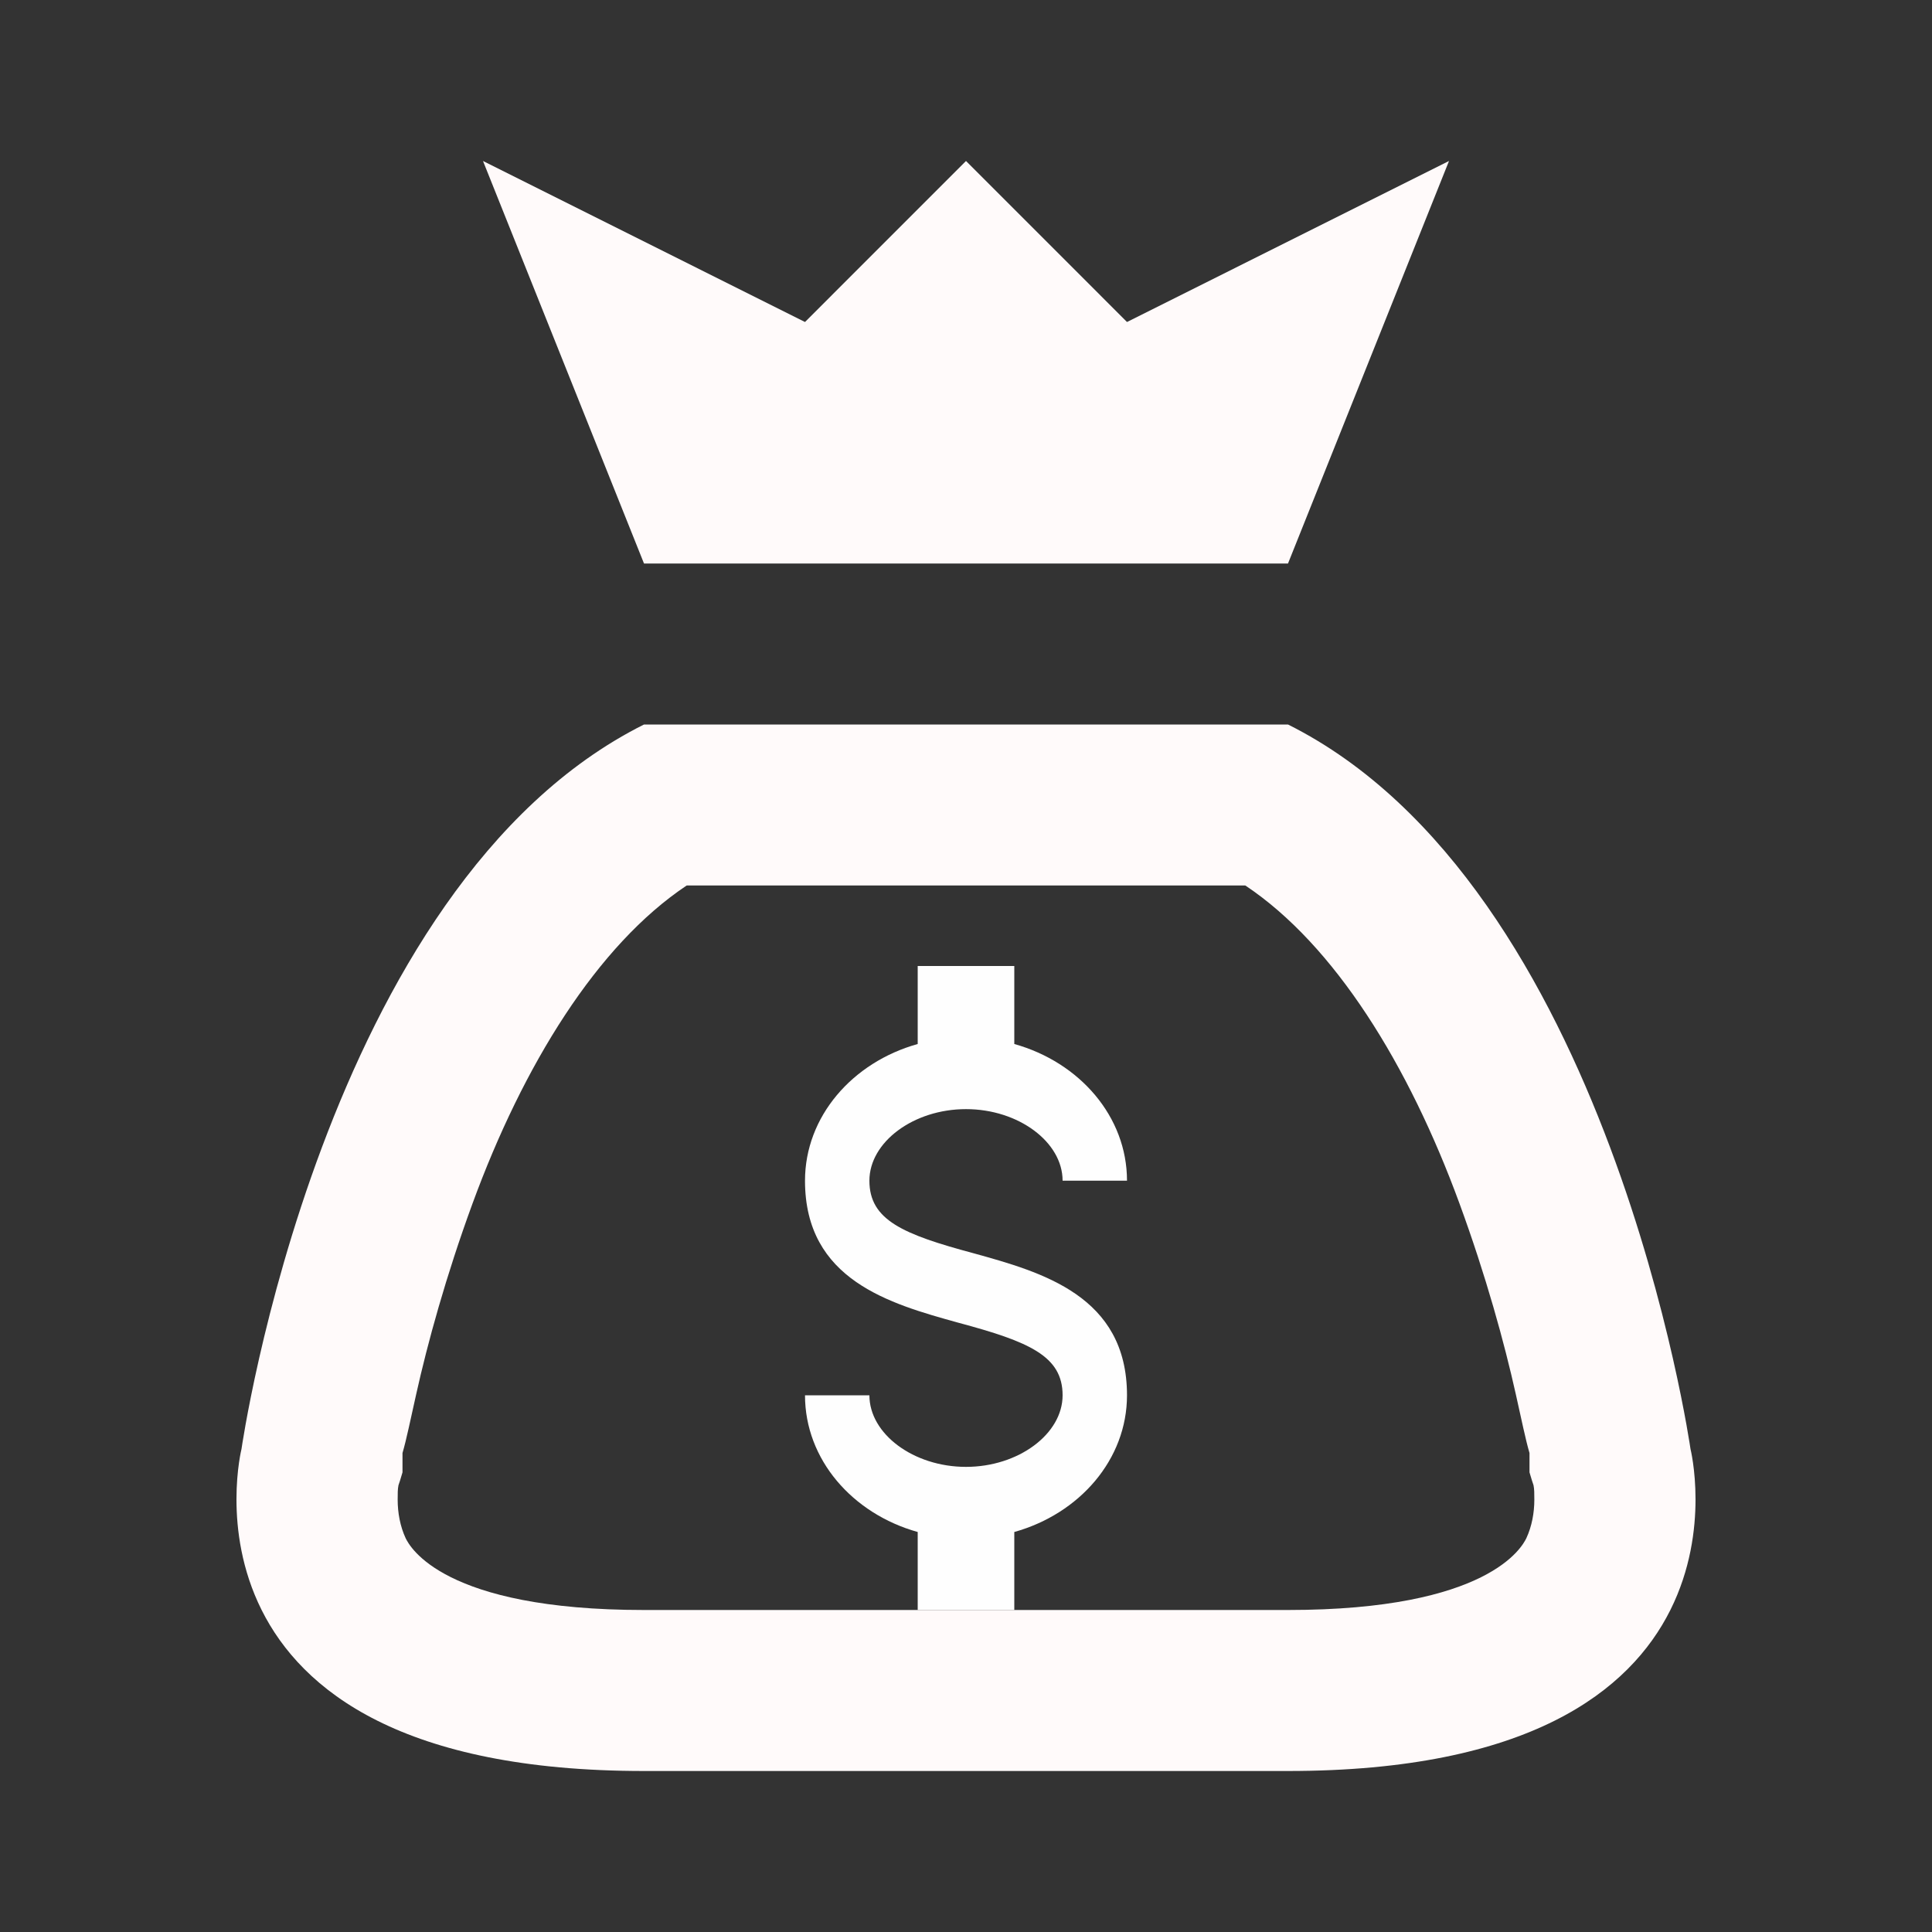 <svg width="24" height="24" viewBox="0 0 24 24" fill="none" xmlns="http://www.w3.org/2000/svg">
<rect x="0" y="0" width="24" height="24" fill="#333333" stroke="none"/>
<path d="M19 18.28V18.05C18.95 17.88 18.9 17.63 18.83 17.32C18.69 16.69 18.46 15.85 18.13 14.95C17.5 13.23 16.58 11.74 15.47 11H8.53C7.42 11.74 6.5 13.23 5.87 14.95C5.54 15.85 5.31 16.69 5.17 17.32C5.1 17.63 5.05 17.88 5 18.05V18.29L4.97 18.39L4.95 18.45C4.94 18.5 4.94 18.55 4.94 18.63C4.94 18.79 4.97 18.96 5.04 19.11C5.09 19.21 5.5 20 8 20H16C18.5 20 18.91 19.21 18.96 19.11C19.03 18.96 19.06 18.79 19.06 18.63C19.06 18.55 19.06 18.5 19.05 18.45L19.03 18.39L19 18.29V18.28ZM3 18C3 18 4 11 8 9H16C20 11 21 18 21 18C21 18 22 22 16 22H8C2 22 3 18 3 18ZM10 4L12 2L14 4L18 2L16 7H8L6 2L10 4Z" fill="#FFFAFA"/>
<path d="M10 17.333H10.8C10.8 17.813 11.348 18.222 12 18.222C12.652 18.222 13.2 17.813 13.2 17.333C13.2 16.844 12.784 16.667 11.904 16.431C11.056 16.196 10 15.902 10 14.667C10 13.871 10.588 13.196 11.4 12.969V12H12.6V12.969C13.412 13.196 14 13.871 14 14.667H13.2C13.2 14.187 12.652 13.778 12 13.778C11.348 13.778 10.8 14.187 10.8 14.667C10.8 15.156 11.216 15.333 12.096 15.569C12.944 15.804 14 16.098 14 17.333C14 18.129 13.412 18.804 12.6 19.031V20H11.4V19.031C10.588 18.804 10 18.129 10 17.333Z" fill="#FEFEFE"/>
</svg>
